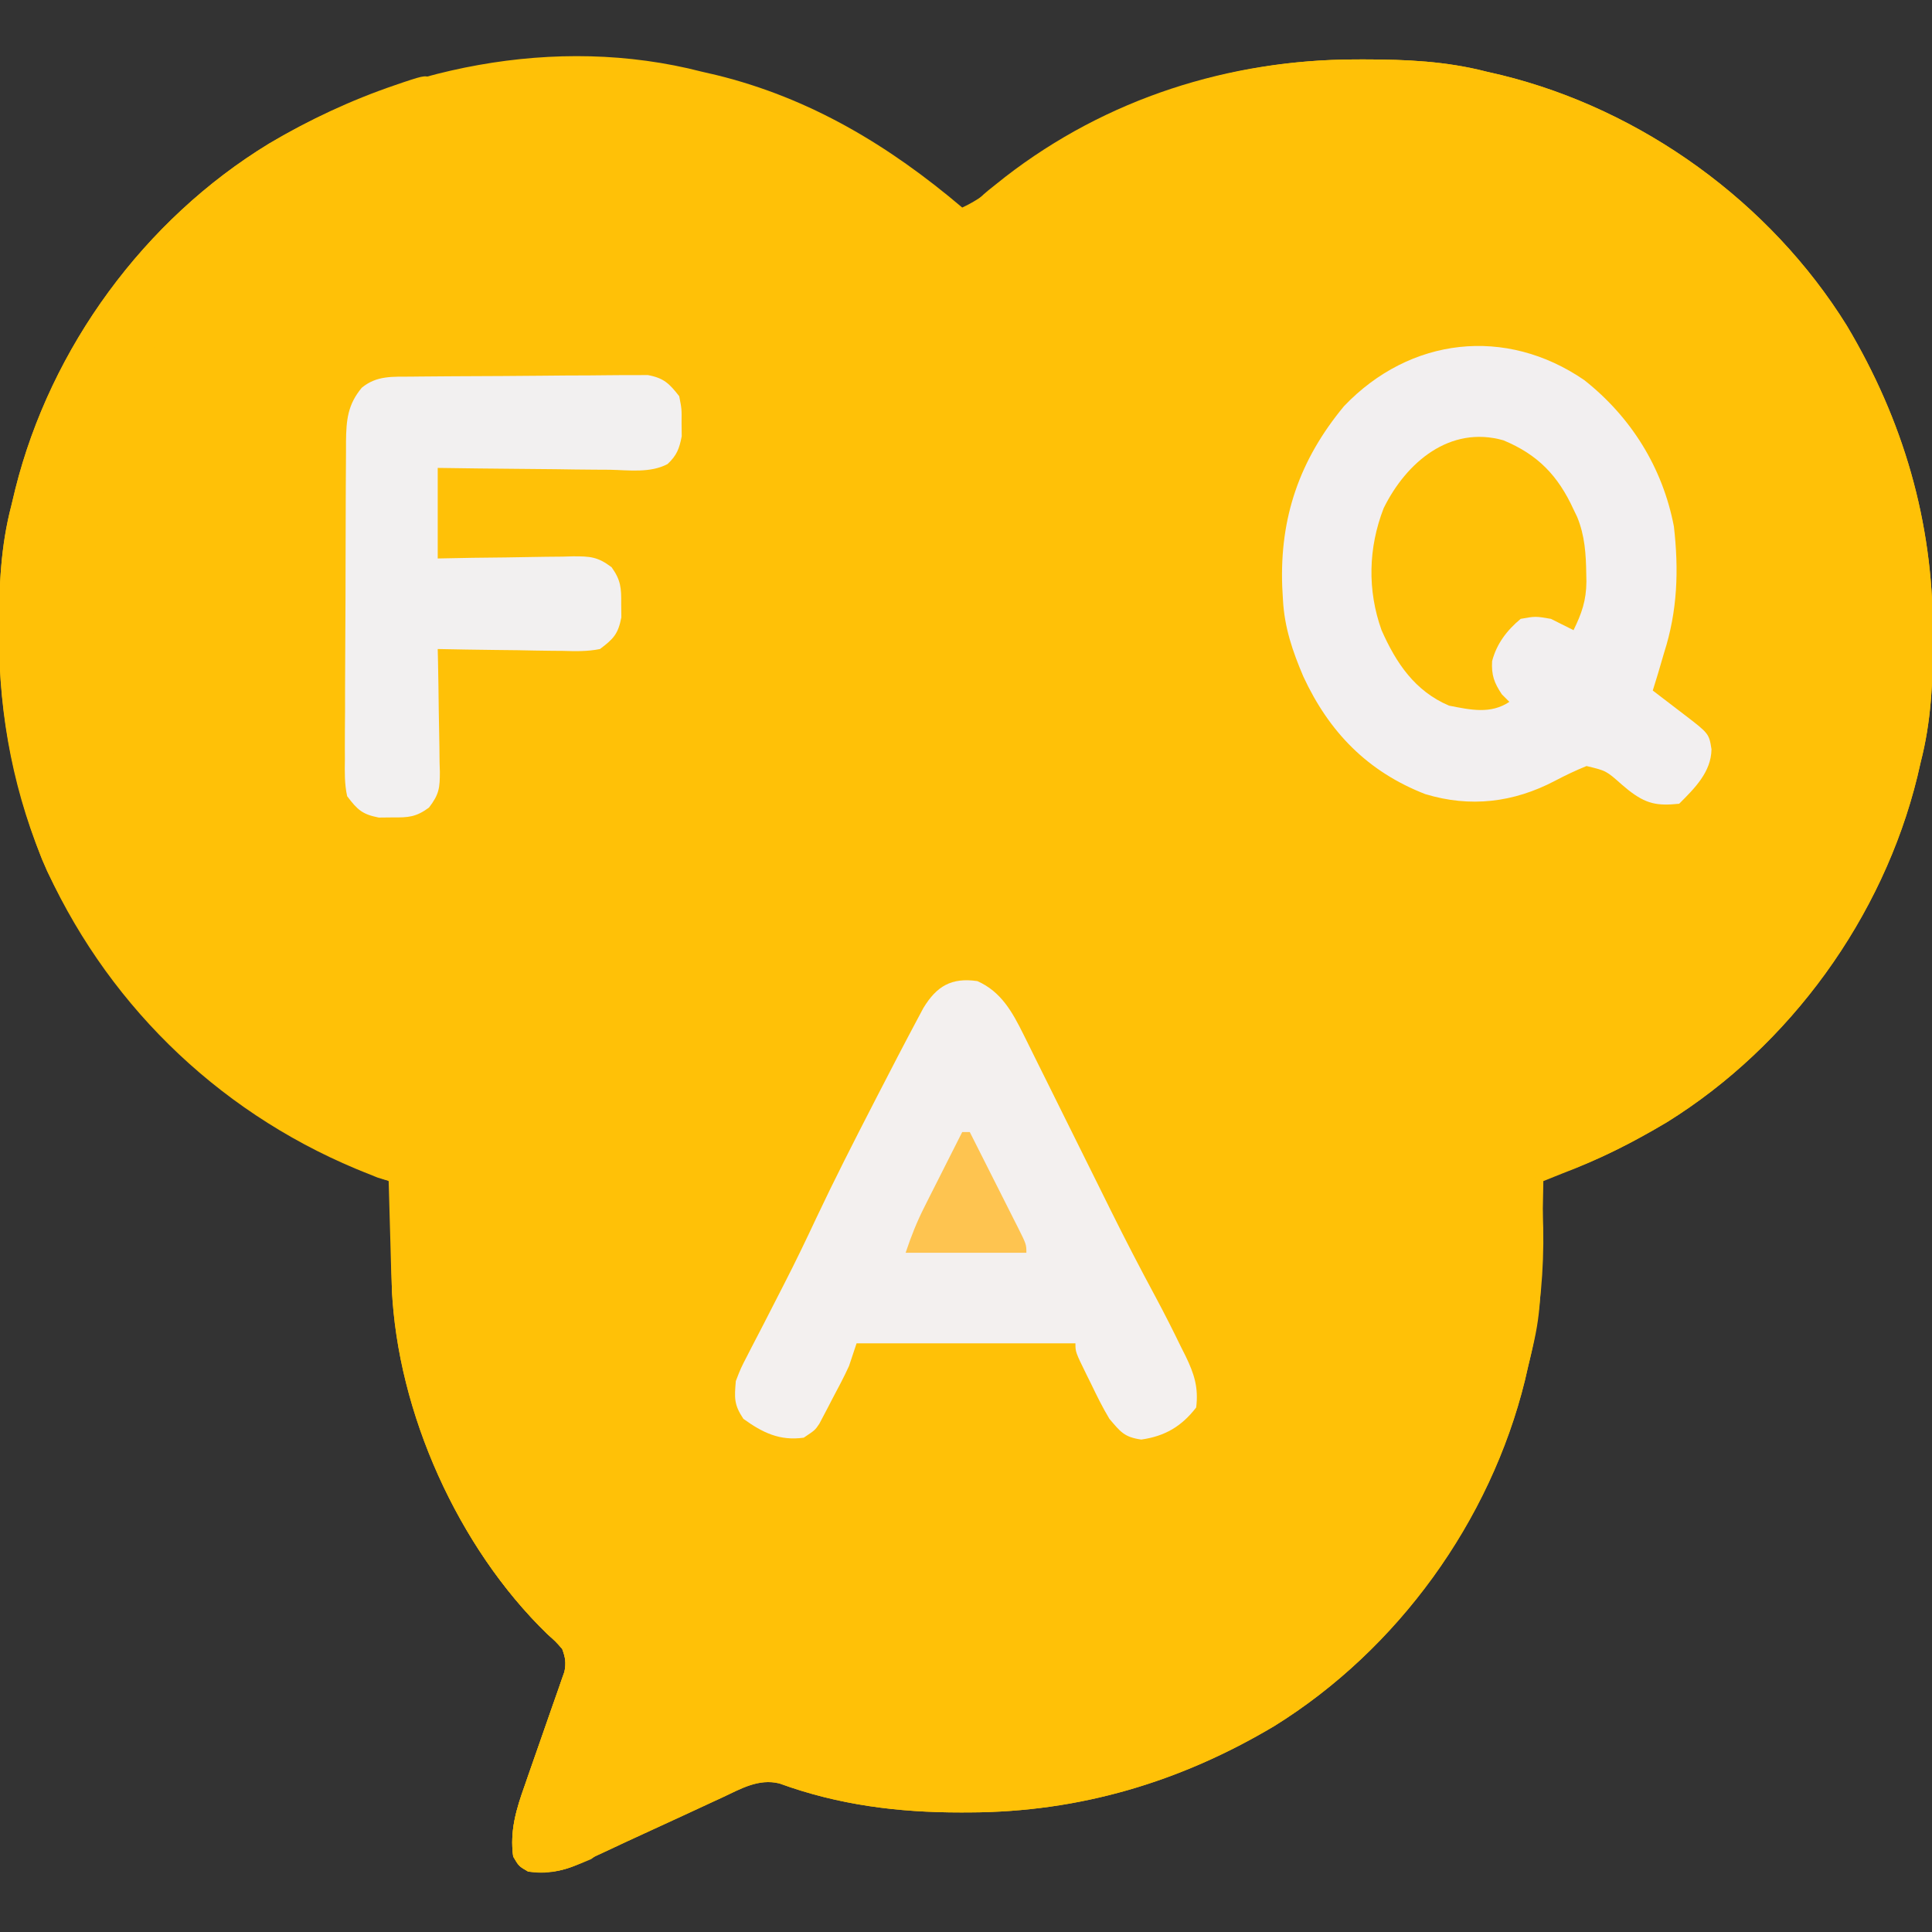 <?xml version="1.0" encoding="UTF-8"?>
<svg version="1.1" xmlns="http://www.w3.org/2000/svg" width="512" height="512">
<rect width="100%" height="100%" fill="#333333" stroke="none"/>
<path d="M0 0 C1.885 0.435 1.885 0.435 3.809 0.879 C28.675 6.962 49.601 19.555 69 36 C71.789 34.698 74.094 33.256 76.477 31.312 C104.63 8.798 137.266 -3.217 173.375 -3.25 C174.14 -3.251 174.905 -3.252 175.694 -3.253 C186.767 -3.243 197.229 -2.779 208 0 C209.885 0.435 209.885 0.435 211.809 0.879 C249.145 10.012 283.123 34.603 303.412 67.274 C318.375 92.382 326.223 119.119 326.25 148.375 C326.251 149.14 326.252 149.905 326.253 150.694 C326.243 161.767 325.779 172.229 323 183 C322.71 184.257 322.42 185.514 322.121 186.809 C312.988 224.145 288.397 258.123 255.726 278.412 C246.816 283.722 237.712 288.329 228 292 C226.333 292.665 224.666 293.331 223 294 C222.985 294.88 222.971 295.761 222.956 296.668 C222.354 329.211 222.354 329.211 219 343 C218.711 344.259 218.423 345.519 218.125 346.816 C208.934 384.154 184.423 418.107 151.726 438.412 C126.756 453.292 100.043 461.217 70.938 461.312 C70.181 461.315 69.425 461.318 68.645 461.32 C52.031 461.327 36.245 459.362 20.559 453.637 C15.051 452.266 10.337 455.048 5.418 457.352 C4.686 457.689 3.954 458.026 3.2 458.373 C0.86 459.452 -1.476 460.538 -3.812 461.625 C-9.124 464.085 -14.44 466.534 -19.763 468.969 C-21.989 469.995 -24.206 471.039 -26.423 472.085 C-27.827 472.732 -29.232 473.378 -30.637 474.023 C-31.263 474.325 -31.888 474.626 -32.533 474.937 C-37.302 477.096 -40.873 477.383 -46 477 C-48.5 475.562 -48.5 475.562 -50 473 C-50.927 466.215 -49.177 460.396 -46.902 454.074 C-46.589 453.164 -46.276 452.254 -45.954 451.317 C-44.961 448.436 -43.951 445.561 -42.938 442.688 C-41.921 439.796 -40.91 436.903 -39.911 434.005 C-39.291 432.208 -38.662 430.415 -38.021 428.626 C-37.601 427.409 -37.601 427.409 -37.172 426.167 C-36.921 425.457 -36.67 424.747 -36.411 424.015 C-35.927 421.642 -36.172 420.262 -37 418 C-38.736 416.013 -38.736 416.013 -40.938 414.062 C-65.843 389.868 -81.345 352.871 -82.316 318.316 C-82.348 317.266 -82.348 317.266 -82.379 316.194 C-82.444 313.984 -82.503 311.773 -82.562 309.562 C-82.606 308.053 -82.649 306.543 -82.693 305.033 C-82.8 301.356 -82.901 297.678 -83 294 C-84.496 293.433 -84.496 293.433 -86.022 292.854 C-125.357 277.81 -155.403 249.611 -173.555 211.758 C-182.215 191.91 -186.233 171.22 -186.25 149.625 C-186.251 148.859 -186.251 148.093 -186.252 147.303 C-186.237 136.225 -185.814 125.77 -183 115 C-182.644 113.52 -182.289 112.039 -181.934 110.559 C-172.549 73.057 -147.723 39.171 -114.695 19.052 C-80.791 -1.069 -38.809 -10.014 0 0 Z " fill="#ffc107" transform="translate(186,19)"/>
<path d="M0 0 C1.133 0.449 1.133 0.449 2.288 0.907 C12.93 5.206 22.681 10.296 32 17 C32.566 17.406 33.133 17.811 33.716 18.229 C48.852 29.228 61.678 42.4 72 58 C72.399 58.597 72.798 59.195 73.209 59.811 C83.092 74.812 89.768 91.578 94 109 C94.246 109.976 94.246 109.976 94.496 110.973 C99.383 131.286 99.105 155.821 94 176 C93.71 177.259 93.42 178.519 93.121 179.816 C83.969 217.151 59.403 251.119 26.726 271.412 C1.756 286.292 -24.957 294.217 -54.062 294.312 C-54.819 294.315 -55.575 294.318 -56.355 294.32 C-72.969 294.327 -88.755 292.362 -104.441 286.637 C-109.949 285.266 -114.663 288.048 -119.582 290.352 C-120.68 290.857 -120.68 290.857 -121.8 291.373 C-124.14 292.452 -126.476 293.538 -128.812 294.625 C-134.124 297.085 -139.44 299.534 -144.763 301.969 C-146.989 302.995 -149.206 304.039 -151.423 305.085 C-152.827 305.732 -154.232 306.378 -155.637 307.023 C-156.263 307.325 -156.888 307.626 -157.533 307.937 C-162.302 310.096 -165.873 310.383 -171 310 C-173.5 308.562 -173.5 308.562 -175 306 C-175.927 299.215 -174.177 293.396 -171.902 287.074 C-171.589 286.164 -171.276 285.254 -170.954 284.317 C-169.961 281.436 -168.951 278.561 -167.938 275.688 C-166.921 272.796 -165.91 269.903 -164.911 267.005 C-164.291 265.208 -163.662 263.415 -163.021 261.626 C-162.601 260.409 -162.601 260.409 -162.172 259.167 C-161.921 258.457 -161.67 257.747 -161.411 257.015 C-160.927 254.642 -161.172 253.262 -162 251 C-163.736 249.013 -163.736 249.013 -165.938 247.062 C-189.607 224.068 -205.667 188.412 -207.161 155.446 C-207.207 151.339 -207.246 147.232 -207.25 143.125 C-207.251 142.384 -207.252 141.642 -207.253 140.878 C-207.243 129.942 -206.708 119.644 -204 109 C-203.733 107.788 -203.466 106.577 -203.191 105.328 C-197.253 80.309 -183.94 56.379 -166 38 C-165.175 37.154 -164.35 36.309 -163.5 35.438 C-162.675 34.633 -161.85 33.829 -161 33 C-160.426 32.37 -159.853 31.739 -159.262 31.09 C-137.838 8.214 -106.263 -3.893 -76 -9 C-75.228 -9.172 -74.456 -9.344 -73.66 -9.521 C-49.641 -13.844 -22.454 -8.934 0 0 Z " fill="#ffc107" transform="translate(311,186)"/>
<path d="M0 0 C1.148 -0.002 1.148 -0.002 2.319 -0.003 C13.392 0.007 23.854 0.471 34.625 3.25 C36.51 3.685 36.51 3.685 38.434 4.129 C75.77 13.262 109.748 37.853 130.037 70.524 C145 95.632 152.848 122.369 152.875 151.625 C152.876 152.39 152.877 153.155 152.878 153.944 C152.868 165.017 152.404 175.479 149.625 186.25 C149.335 187.507 149.045 188.764 148.746 190.059 C139.613 227.395 115.022 261.373 82.351 281.662 C71.301 288.247 60.063 293.815 47.625 297.25 C47.54 296.694 47.456 296.137 47.369 295.564 C44.185 275.172 38.762 256.303 28.625 238.25 C27.999 237.134 27.372 236.017 26.727 234.867 C15.482 215.82 0.563 199.841 -17.7 187.396 C-19.159 186.398 -20.595 185.368 -22.027 184.332 C-30.365 178.576 -39.832 175.003 -49.168 171.192 C-51.283 170.289 -53.329 169.301 -55.375 168.25 C-55.42 167.177 -55.465 166.105 -55.511 165 C-55.684 160.945 -55.872 156.892 -56.065 152.839 C-56.145 151.098 -56.222 149.358 -56.294 147.617 C-56.913 132.809 -58.741 118.925 -63.562 104.812 C-63.863 103.926 -64.163 103.039 -64.473 102.125 C-67.393 93.771 -71.046 85.959 -75.375 78.25 C-76.001 77.134 -76.628 76.017 -77.273 74.867 C-84.425 62.754 -93.09 51.849 -103.375 42.25 C-101.801 37.9 -98.445 35.47 -94.938 32.688 C-93.956 31.906 -93.956 31.906 -92.954 31.109 C-66.122 10.358 -33.677 0.031 0 0 Z " fill="#ffc107" transform="translate(359.375,15.75)"/>
<path d="M0 0 C12.374 9.784 20.741 23.163 23.727 38.77 C25.047 50.307 24.692 61.132 21.125 72.25 C20.562 74.167 20 76.083 19.438 78 C19.003 79.418 18.567 80.835 18.125 82.25 C19.498 83.298 19.498 83.298 20.898 84.367 C22.099 85.286 23.3 86.206 24.5 87.125 C25.103 87.585 25.707 88.045 26.328 88.52 C33.032 93.659 33.032 93.659 33.688 97.812 C33.599 103.86 29.212 108.163 25.125 112.25 C19.236 112.868 16.335 112.276 11.689 108.646 C11.111 108.165 10.533 107.684 9.938 107.188 C5.777 103.499 5.777 103.499 0.57 102.258 C-2.316 103.429 -5.056 104.736 -7.812 106.188 C-18.763 111.938 -30.26 113.32 -42.188 109.688 C-57.479 103.728 -67.652 93.247 -74.473 78.547 C-77.323 71.846 -79.48 65.579 -79.875 58.25 C-79.939 57.096 -80.004 55.943 -80.07 54.754 C-80.76 36.374 -75.457 21.068 -63.688 6.875 C-46.199 -11.428 -20.808 -14.311 0 0 Z " fill="#F2EFF0" transform="translate(419.875,100.75)"/>
<path d="M0 0 C1.112 0.003 2.224 0.006 3.369 0.01 C4.52 0.018 5.67 0.027 6.855 0.035 C8.025 0.04 9.195 0.044 10.4 0.049 C13.281 0.061 16.162 0.077 19.043 0.098 C19.043 0.428 19.043 0.758 19.043 1.098 C18.486 1.182 17.93 1.267 17.357 1.354 C-23.365 7.711 -60.445 26.279 -85.996 59.391 C-110.435 93.128 -122.173 133.572 -115.77 175.223 C-115.244 178.201 -114.629 181.149 -113.957 184.098 C-113.785 184.852 -113.614 185.606 -113.437 186.383 C-110.81 197.501 -106.962 207.841 -101.957 218.098 C-101.649 218.733 -101.341 219.368 -101.023 220.023 C-93.749 234.817 -84.04 250.135 -71.078 260.617 C-69.957 262.098 -69.957 262.098 -70.194 264.099 C-71.27 268.326 -72.653 272.43 -74.047 276.562 C-74.351 277.473 -74.656 278.384 -74.97 279.323 C-75.942 282.228 -76.918 285.132 -77.895 288.035 C-78.548 289.985 -79.201 291.935 -79.854 293.885 C-82.981 303.226 -82.981 303.226 -84.251 306.972 C-84.87 308.835 -85.445 310.713 -86.013 312.593 C-86.957 315.098 -86.957 315.098 -89.277 316.777 C-95.081 319.251 -99.635 321.096 -105.957 320.098 C-108.457 318.66 -108.457 318.66 -109.957 316.098 C-110.884 309.313 -109.134 303.493 -106.859 297.172 C-106.546 296.262 -106.233 295.352 -105.911 294.414 C-104.918 291.533 -103.908 288.659 -102.895 285.785 C-101.878 282.893 -100.867 280 -99.868 277.102 C-99.248 275.306 -98.619 273.513 -97.978 271.724 C-97.558 270.506 -97.558 270.506 -97.129 269.264 C-96.878 268.554 -96.627 267.844 -96.368 267.113 C-95.884 264.74 -96.129 263.359 -96.957 261.098 C-98.693 259.111 -98.693 259.111 -100.895 257.16 C-124.564 234.166 -140.624 198.51 -142.118 165.543 C-142.164 161.436 -142.203 157.33 -142.207 153.223 C-142.208 152.481 -142.209 151.74 -142.21 150.976 C-142.2 140.04 -141.665 129.741 -138.957 119.098 C-138.69 117.886 -138.423 116.674 -138.148 115.426 C-132.21 90.407 -118.897 66.477 -100.957 48.098 C-100.132 47.252 -99.307 46.406 -98.457 45.535 C-97.632 44.731 -96.807 43.926 -95.957 43.098 C-95.383 42.467 -94.81 41.837 -94.219 41.188 C-72.795 18.311 -41.22 6.205 -10.957 1.098 C-10.184 0.923 -9.411 0.748 -8.615 0.568 C-5.689 0.05 -2.971 -0.015 0 0 Z " fill="#ffc107" transform="translate(245.957,175.902)"/>
<path d="M0 0 C6.328 2.796 9.295 8.212 12.265 14.205 C12.714 15.106 12.714 15.106 13.173 16.025 C14.158 18.001 15.133 19.981 16.109 21.961 C16.801 23.353 17.494 24.745 18.187 26.136 C20.011 29.801 21.827 33.468 23.642 37.137 C26.53 42.972 29.428 48.802 32.327 54.632 C33.326 56.644 34.322 58.657 35.317 60.671 C39.163 68.431 43.143 76.106 47.25 83.731 C49.595 88.11 51.837 92.529 54 97 C54.393 97.78 54.786 98.56 55.191 99.363 C57.461 104.069 58.658 107.657 58 113 C54.121 118.021 49.701 120.621 43.438 121.5 C38.91 120.841 37.951 119.473 35 116 C33.209 113.023 31.689 109.943 30.188 106.812 C29.781 105.993 29.374 105.174 28.955 104.33 C26 98.296 26 98.296 26 96 C6.86 96 -12.28 96 -32 96 C-32.66 97.98 -33.32 99.96 -34 102 C-35.357 104.981 -36.902 107.857 -38.438 110.75 C-38.833 111.517 -39.228 112.284 -39.635 113.074 C-40.022 113.808 -40.409 114.541 -40.809 115.297 C-41.157 115.96 -41.506 116.624 -41.865 117.308 C-43 119 -43 119 -46 121 C-52.387 121.894 -56.923 119.671 -62 116 C-64.505 112.242 -64.381 110.462 -64 106 C-62.706 102.633 -62.706 102.633 -60.887 99.125 C-60.399 98.169 -60.399 98.169 -59.902 97.194 C-58.843 95.122 -57.765 93.062 -56.688 91 C-55.568 88.82 -54.453 86.637 -53.338 84.454 C-52.595 82.998 -51.85 81.544 -51.104 80.091 C-48.156 74.345 -45.361 68.537 -42.625 62.688 C-37.864 52.596 -32.793 42.67 -27.688 32.75 C-27.301 31.998 -26.914 31.245 -26.515 30.47 C-22.932 23.509 -19.329 16.558 -15.641 9.652 C-15.196 8.82 -14.752 7.987 -14.294 7.129 C-10.797 1.376 -6.898 -1.003 0 0 Z " fill="#F3F0EF" transform="translate(259,260)"/>
<path d="M0 0 C-1.632 0.835 -1.632 0.835 -3.297 1.688 C-42.563 21.989 -70.489 53.017 -84.105 95.268 C-95.697 133.146 -90.843 174.86 -73 210 C-57.854 238.154 -35.428 258.243 -8 274 C-8.281 276.814 -8.574 279.626 -8.875 282.438 C-8.954 283.24 -9.032 284.042 -9.113 284.869 C-9.338 286.922 -9.662 288.963 -10 291 C-12 292 -12 292 -14.949 291.066 C-16.2 290.576 -17.446 290.074 -18.688 289.562 C-19.354 289.29 -20.02 289.018 -20.707 288.738 C-58.106 273.077 -87.622 243.982 -103.812 206.875 C-111.352 187.586 -115.234 168.362 -115.25 147.625 C-115.251 146.859 -115.251 146.093 -115.252 145.303 C-115.237 134.225 -114.814 123.77 -112 113 C-111.644 111.52 -111.289 110.039 -110.934 108.559 C-101.549 71.057 -76.723 37.171 -43.695 17.052 C-32.993 10.701 -22.095 5.582 -10.312 1.562 C-9.521 1.291 -8.73 1.019 -7.914 0.739 C-2.246 -1.123 -2.246 -1.123 0 0 Z " fill="#ffc107" transform="translate(115,21)"/>
<path d="M0 0 C0.705 -0.008 1.409 -0.016 2.135 -0.025 C4.459 -0.05 6.783 -0.066 9.108 -0.081 C9.903 -0.086 10.699 -0.091 11.518 -0.097 C15.725 -0.123 19.933 -0.143 24.14 -0.157 C27.62 -0.171 31.098 -0.198 34.578 -0.239 C38.784 -0.289 42.99 -0.313 47.196 -0.32 C48.797 -0.327 50.398 -0.342 51.998 -0.366 C54.239 -0.398 56.478 -0.398 58.719 -0.391 C60.629 -0.403 60.629 -0.403 62.578 -0.415 C66.827 0.357 68.296 1.831 70.924 5.193 C71.588 8.568 71.588 8.568 71.549 12.193 C71.568 13.987 71.568 13.987 71.588 15.818 C70.942 19.103 70.289 20.873 67.839 23.165 C63.283 25.61 57.551 24.784 52.53 24.681 C50.576 24.671 50.576 24.671 48.583 24.66 C45.131 24.641 41.681 24.592 38.231 24.536 C34.705 24.485 31.179 24.462 27.653 24.437 C20.743 24.383 13.833 24.296 6.924 24.193 C6.924 32.113 6.924 40.033 6.924 48.193 C11.493 48.106 11.493 48.106 16.155 48.017 C19.11 47.978 22.065 47.948 25.021 47.918 C27.073 47.893 29.124 47.859 31.175 47.816 C34.127 47.755 37.077 47.727 40.03 47.705 C40.944 47.679 41.859 47.653 42.802 47.626 C47.32 47.624 49.292 47.717 53.001 50.512 C55.451 53.927 55.594 56.018 55.549 60.193 C55.568 61.987 55.568 61.987 55.588 63.818 C54.718 68.243 53.52 69.482 49.924 72.193 C46.616 72.872 43.395 72.776 40.03 72.681 C38.609 72.671 38.609 72.671 37.159 72.66 C34.142 72.632 31.128 72.569 28.112 72.505 C26.063 72.48 24.014 72.457 21.965 72.437 C16.951 72.382 11.938 72.296 6.924 72.193 C6.95 73.348 6.976 74.503 7.003 75.694 C7.094 79.989 7.151 84.285 7.199 88.581 C7.224 90.438 7.258 92.296 7.301 94.153 C7.362 96.827 7.39 99.499 7.412 102.173 C7.438 103.001 7.464 103.828 7.491 104.68 C7.493 108.992 7.316 110.682 4.604 114.215 C1.192 116.733 -0.865 116.863 -5.076 116.818 C-6.272 116.831 -7.468 116.844 -8.701 116.857 C-13.121 115.987 -14.359 114.776 -17.076 111.193 C-17.794 107.937 -17.729 104.756 -17.675 101.433 C-17.679 100.455 -17.683 99.477 -17.687 98.47 C-17.694 95.242 -17.665 92.015 -17.635 88.787 C-17.63 86.541 -17.628 84.296 -17.627 82.051 C-17.621 77.346 -17.599 72.643 -17.563 67.938 C-17.518 61.909 -17.503 55.88 -17.499 49.851 C-17.495 45.215 -17.48 40.579 -17.46 35.943 C-17.451 33.72 -17.445 31.497 -17.44 29.273 C-17.431 26.166 -17.409 23.06 -17.382 19.953 C-17.382 19.034 -17.381 18.115 -17.38 17.169 C-17.314 11.525 -16.935 7.424 -13.201 2.943 C-9.211 -0.343 -5.034 0.051 0 0 Z " fill="#F2F0F0" transform="translate(109.076,99.807)"/>
<path d="M0 0 C9.144 3.786 14.496 9.388 18.586 18.316 C18.907 18.982 19.228 19.647 19.559 20.332 C21.585 25.27 21.89 30.149 21.961 35.441 C21.982 36.445 21.982 36.445 22.003 37.469 C21.956 42.491 20.755 45.897 18.586 50.316 C16.586 49.316 14.586 48.316 12.586 47.316 C8.504 46.616 8.504 46.616 4.586 47.316 C0.946 50.335 -1.784 53.9 -2.988 58.52 C-3.193 62.22 -2.456 64.253 -0.414 67.316 C0.576 68.306 0.576 68.306 1.586 69.316 C-3.395 72.637 -8.716 71.435 -14.414 70.316 C-23.458 66.456 -28.432 59.032 -32.289 50.316 C-36.08 39.729 -35.804 28.488 -31.734 18 C-25.724 5.784 -14.147 -4.006 0 0 Z " fill="#ffc107" transform="translate(398.414,116.684)"/>
<path d="M0 0 C0.66 0 1.32 0 2 0 C4.141 4.233 6.277 8.469 8.409 12.708 C9.135 14.15 9.862 15.591 10.591 17.032 C11.638 19.1 12.679 21.171 13.719 23.242 C14.211 24.211 14.211 24.211 14.713 25.199 C17 29.772 17 29.772 17 32 C6.44 32 -4.12 32 -15 32 C-13.521 27.562 -12.043 23.85 -9.961 19.727 C-9.381 18.573 -8.801 17.419 -8.203 16.23 C-7.594 15.029 -6.984 13.827 -6.375 12.625 C-5.757 11.4 -5.14 10.175 -4.523 8.949 C-3.019 5.964 -1.511 2.981 0 0 Z " fill="#FEC450" transform="translate(255,300)"/>
</svg>
